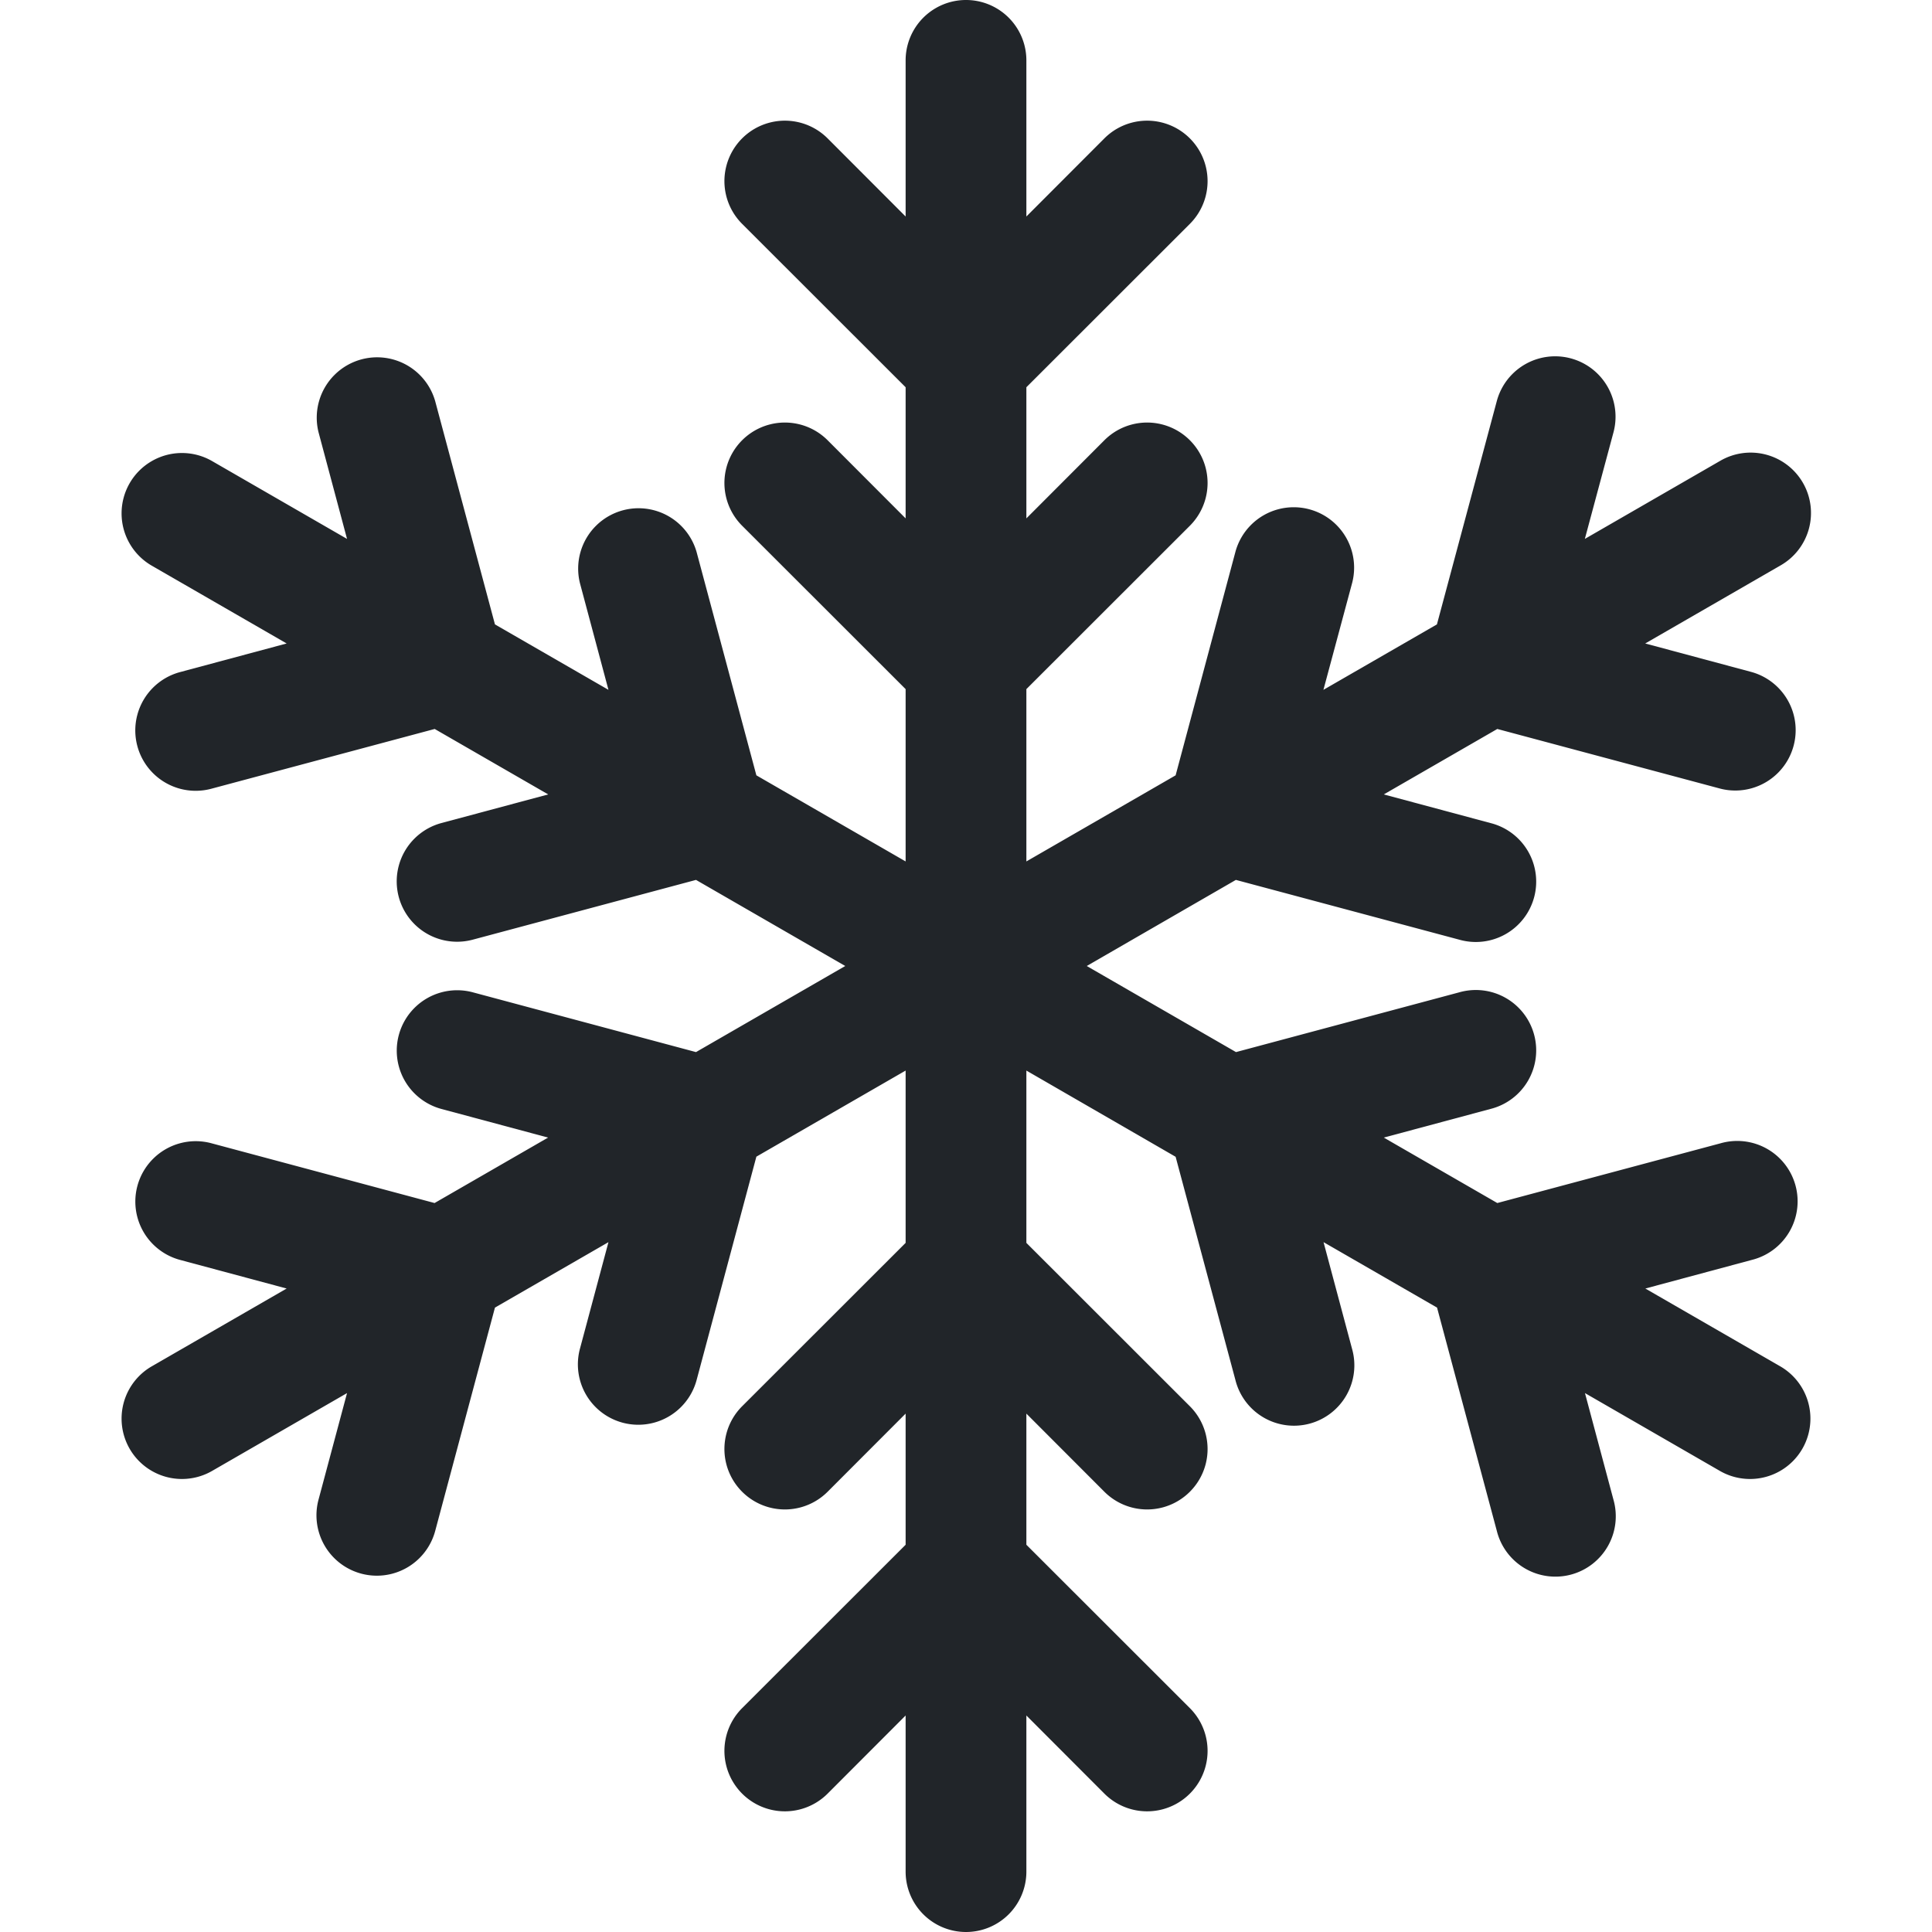 <svg xmlns="http://www.w3.org/2000/svg" width="16" height="16" fill="none" viewBox="0 0 16 16">
  <path fill="#212529" d="M8 16a.5.5 0 0 1-.5-.5v-1.293l-.646.647a.5.5 0 0 1-.708-.708L7.5 12.793v-1.086l-.646.647a.5.5 0 0 1-.708-.708L7.5 10.293V8.866l-1.236.713-.495 1.85a.5.5 0 1 1-.966-.26l.236-.882-.94.542-.495 1.85a.5.5 0 1 1-.966-.26l.236-.882-1.12.646a.5.5 0 0 1-.5-.866l1.12-.646-.883-.237a.5.5 0 1 1 .26-.966l1.848.495.94-.542-.883-.237a.5.5 0 1 1 .26-.966l1.848.495L7 8l-1.236-.713-1.849.495a.5.5 0 0 1-.259-.966l.884-.237-.94-.542-1.85.495a.5.5 0 0 1-.259-.966l.883-.237-1.12-.646a.5.5 0 0 1 .5-.866l1.12.646-.236-.883a.5.5 0 0 1 .966-.258l.495 1.849.94.542-.236-.883a.5.5 0 0 1 .966-.258l.495 1.849 1.236.713V5.707L6.146 4.354a.5.5 0 1 1 .708-.708l.646.647V3.207L6.146 1.854a.5.5 0 1 1 .708-.708l.646.647V.5a.5.5 0 1 1 1 0v1.293l.646-.647a.5.5 0 1 1 .708.708L8.5 3.207v1.086l.646-.647a.5.5 0 1 1 .708.708L8.5 5.707v1.427l1.236-.713.495-1.85a.5.5 0 1 1 .966.26l-.237.882.94-.542.496-1.85a.5.5 0 0 1 .966.26l-.237.882 1.12-.646a.5.5 0 1 1 .5.866l-1.12.646.883.237a.5.5 0 0 1-.258.966l-1.85-.495-.94.542.883.237a.5.5 0 1 1-.258.966l-1.85-.495L9 8l1.236.713 1.849-.495a.5.5 0 1 1 .258.966l-.883.237.94.542 1.85-.495a.5.5 0 1 1 .258.966l-.882.237 1.12.646a.5.5 0 0 1-.5.866l-1.12-.646.236.883a.5.5 0 1 1-.966.258l-.495-1.849-.94-.542.236.883a.5.5 0 1 1-.966.258L9.736 9.58 8.5 8.866v1.427l1.354 1.353a.5.5 0 0 1-.708.708l-.646-.647v1.086l1.354 1.353a.5.5 0 0 1-.708.708l-.646-.647V15.5a.5.5 0 0 1-.5.5Z"/>
</svg>
